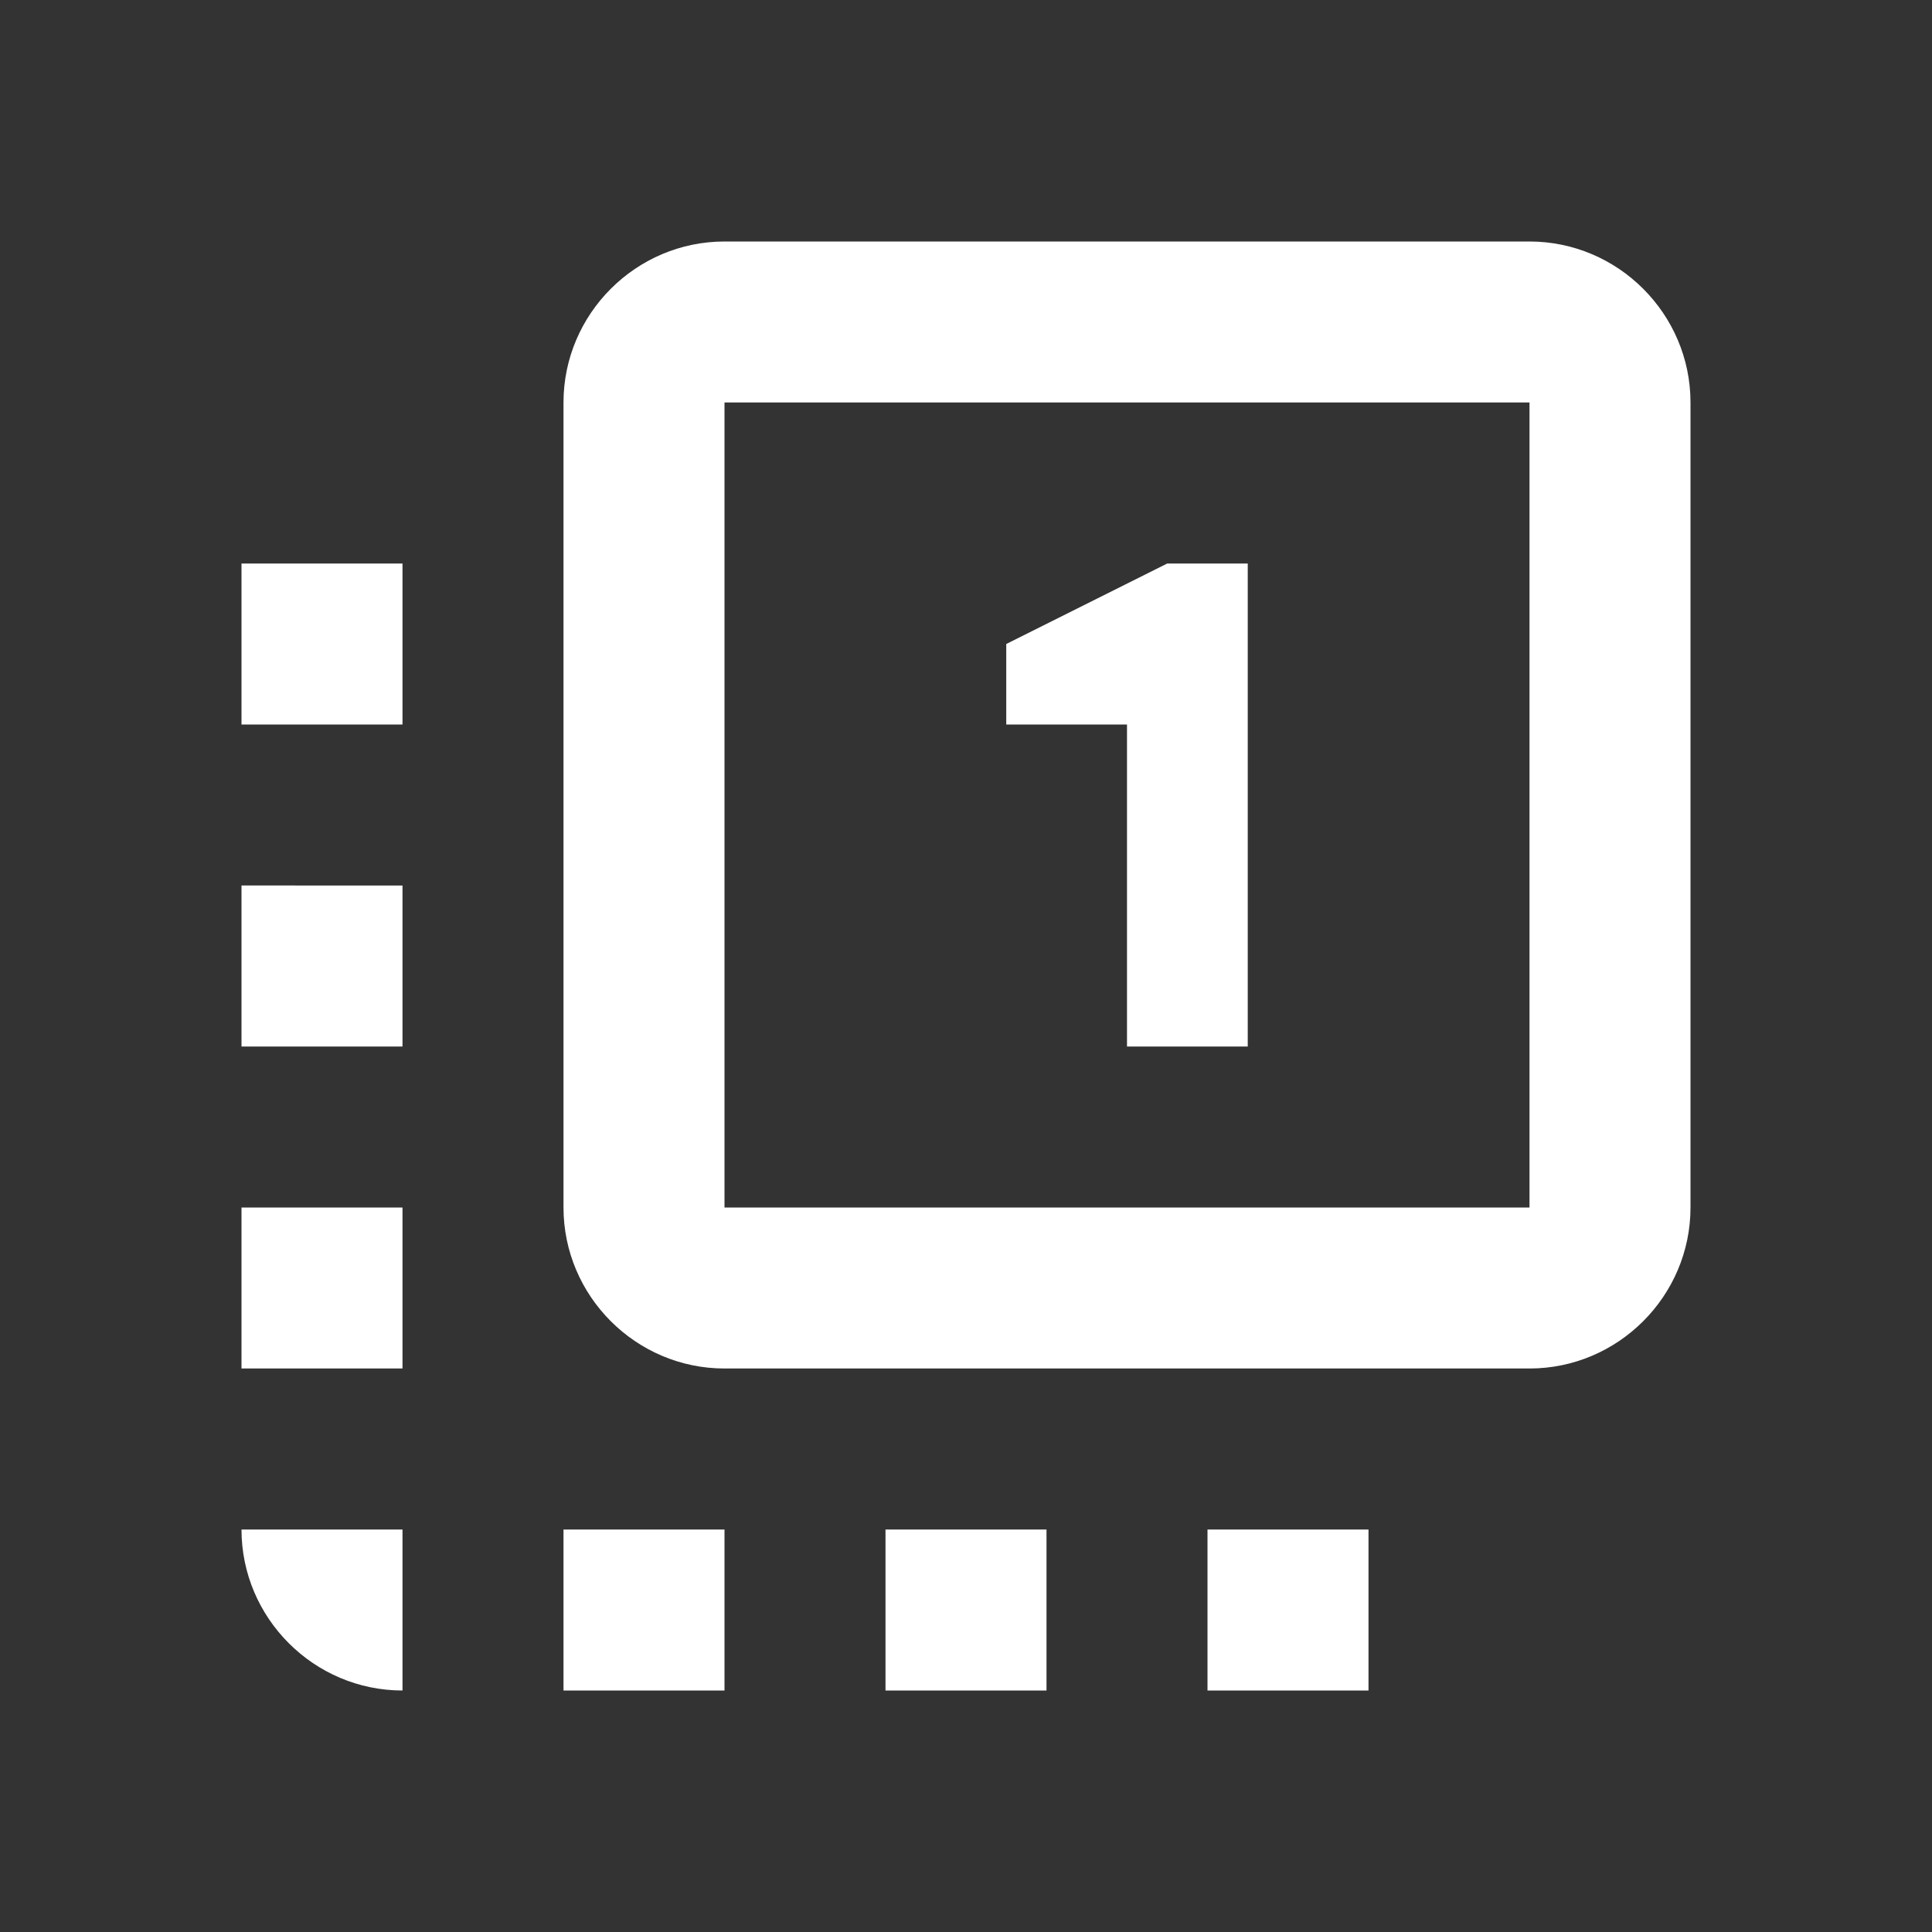 <?xml version="1.0" encoding="utf-8"?>
<!-- Generator: Adobe Illustrator 22.1.0, SVG Export Plug-In . SVG Version: 6.00 Build 0)  -->
<svg version="1.1" id="레이어_1" xmlns="http://www.w3.org/2000/svg" xmlns:xlink="http://www.w3.org/1999/xlink" x="0px"
	 y="0px" viewBox="0 0 48 48" style="enable-background:new 0 0 48 48;" xml:space="preserve">
<rect x="0" y="0" width="48" height="48" fill="#333333" stroke="none"/>
<style type="text/css">
	.st0{fill:#FFFFFF;}
	.st1{fill:none;}
	.st2{clip-path:url(#SVGID_2_);}
	.st3{clip-path:url(#SVGID_4_);}
</style>
<g>
	<g>
		<path class="st1" d="M0,0h48v48H0V0z"/>
		<g>
			<path class="st0" d="M6,26h4v-4H6V26z M6,34h4v-4H6V34z M10,42v-4H6C6,40.2,7.8,42,10,42z M6,18h4v-4H6V18z M30,42h4v-4h-4V42z
				 M38,6H18c-2.2,0-4,1.8-4,4v20c0,2.2,1.8,4,4,4h20c2.2,0,4-1.8,4-4V10C42,7.8,40.2,6,38,6z M38,30H18V10h20V30z M22,42h4v-4h-4
				V42z M14,42h4v-4h-4V42z"/>
		</g>
	</g>
	<g>
		<g>
			<polygon class="st0" points="31,26 28,26 28,18 25,18 25,16 29,14 31,14 			"/>
		</g>
	</g>
</g>
</svg>
